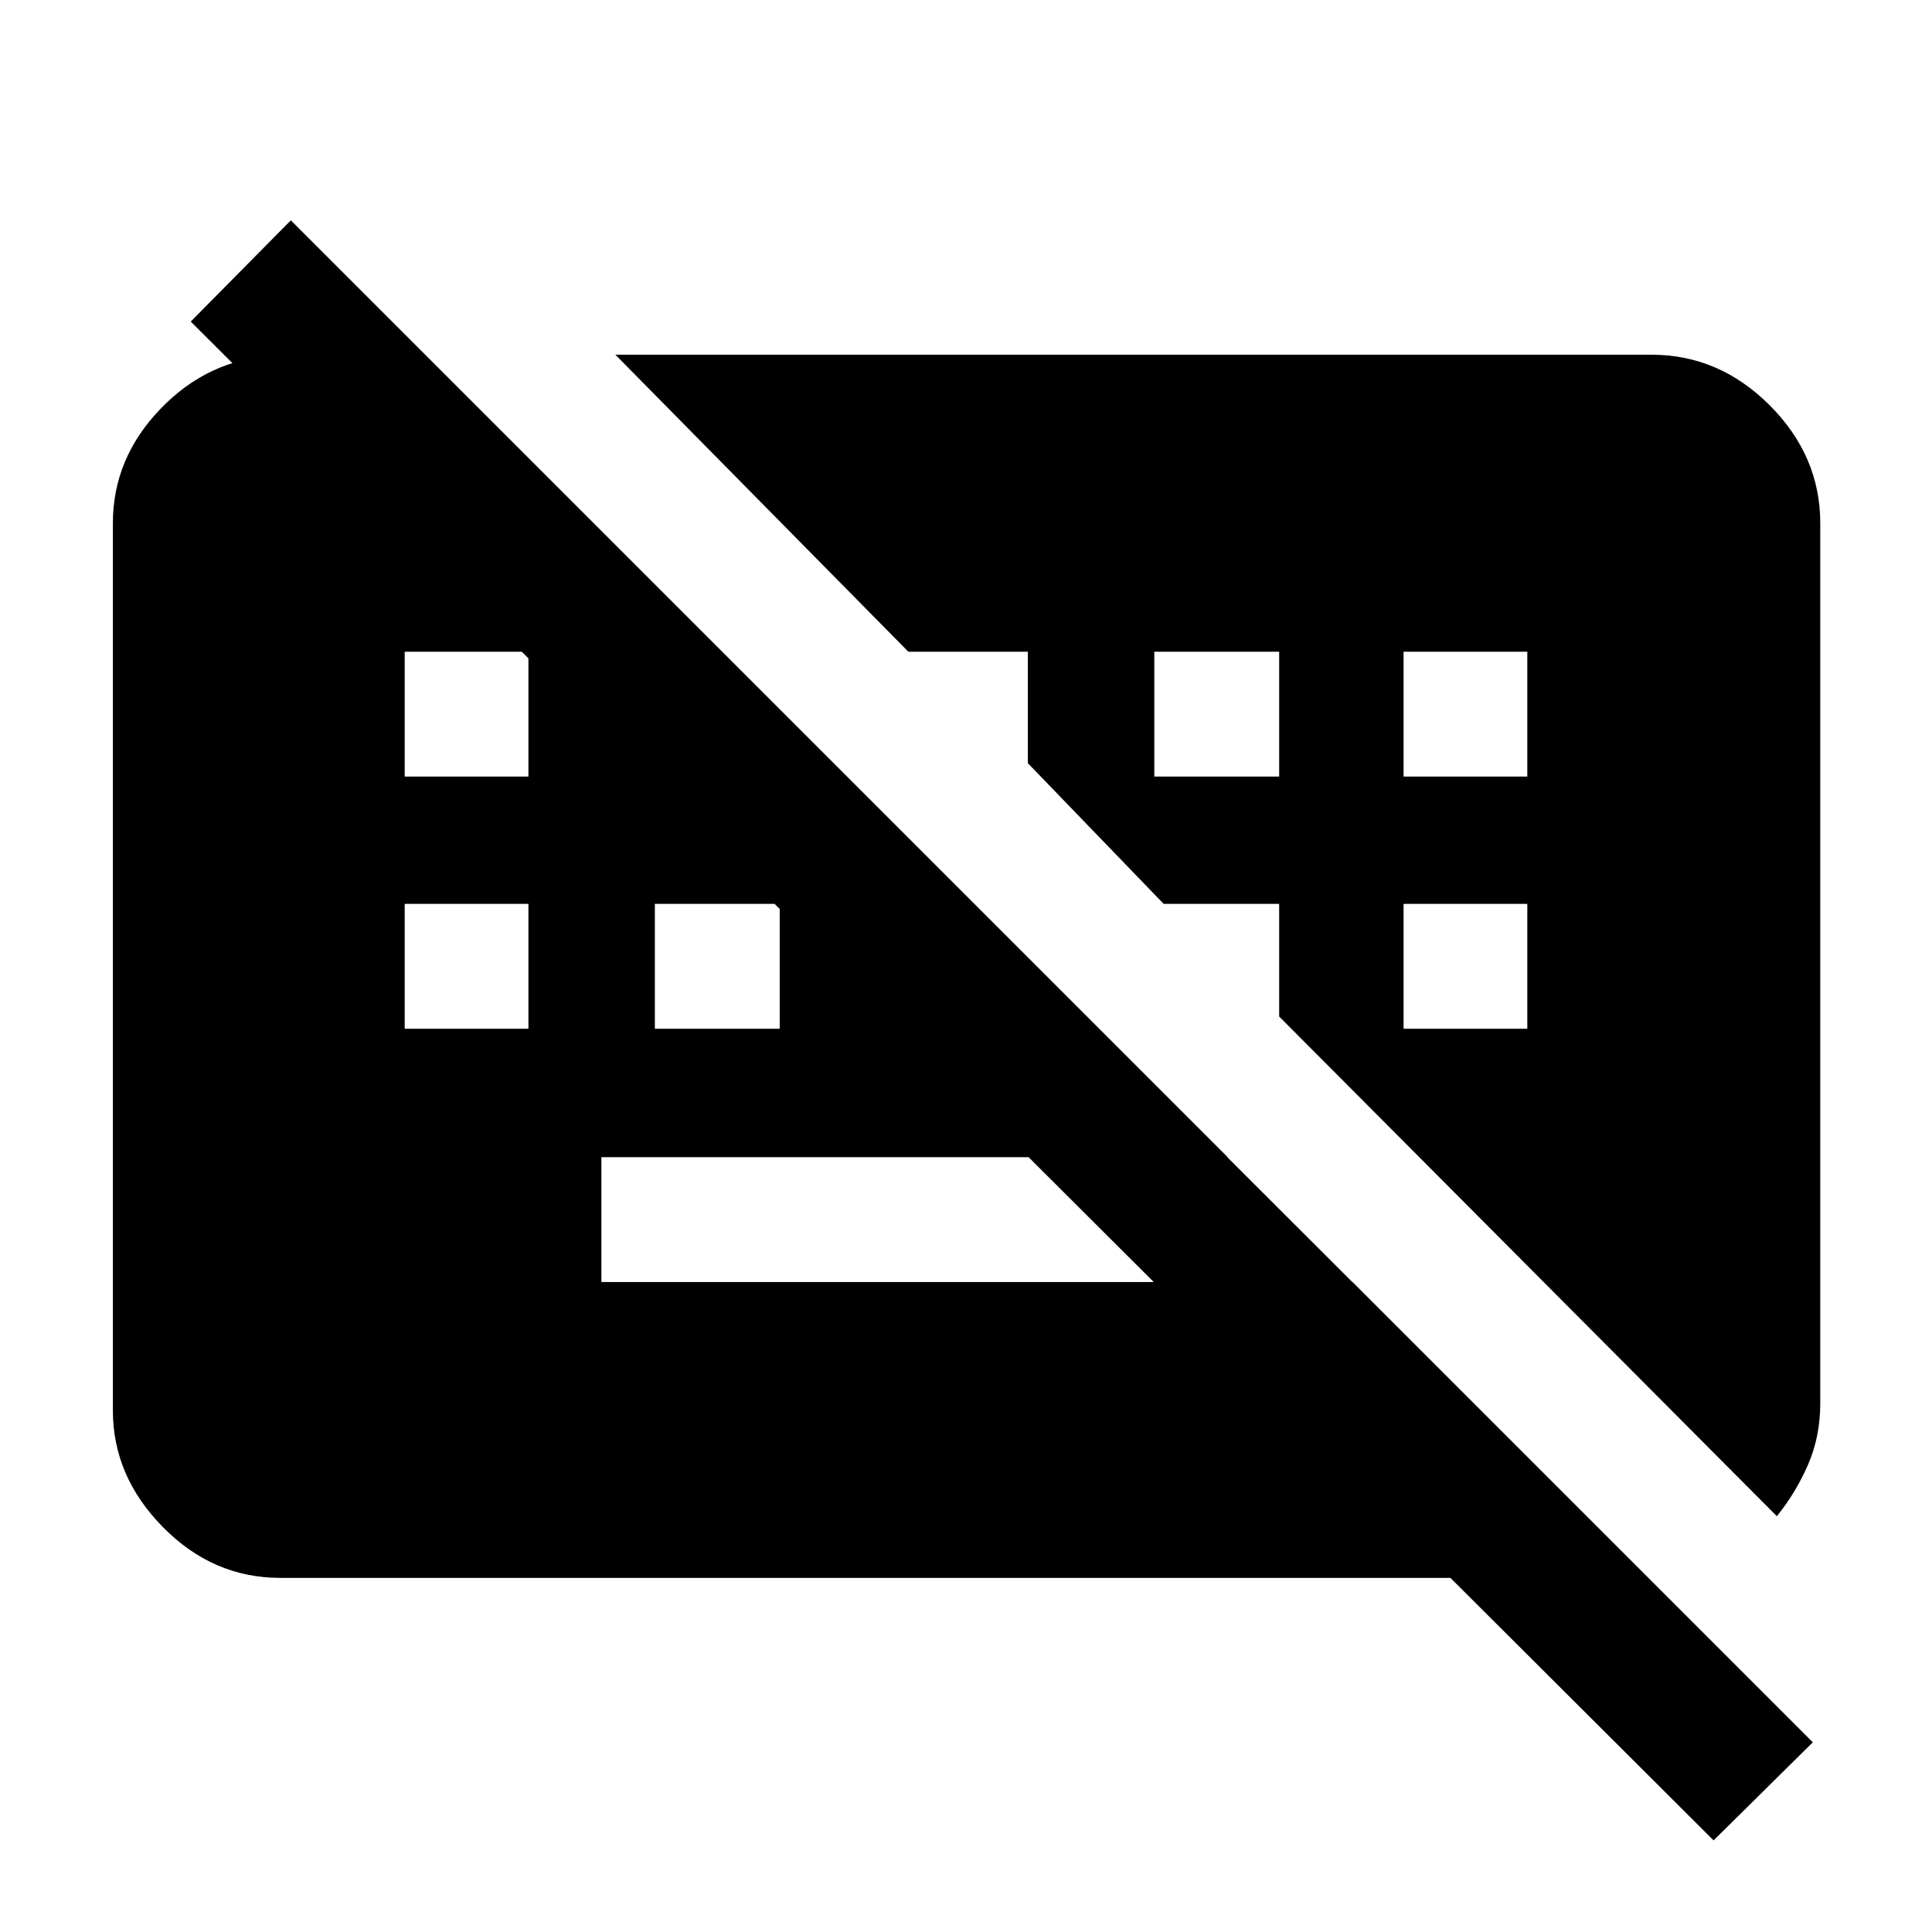 <svg xmlns="http://www.w3.org/2000/svg" height="48" viewBox="0 -960 960 960" width="48"><path d="m851.48-45.52-756.7-754.7 49.74-50.3L900.78-94.26l-49.3 48.74ZM298.83-322.96h373.26L610.04-385H298.83v62.04Zm-97.74-125.87h61.48v-62.04h-61.48v62.04Zm124.3 0h62.04v-62.04h-62.04v62.04Zm372.04 0h61.48v-62.04h-61.48v62.04Zm-496.34-125.3h61.48v-62.04h-61.48v62.04Zm372.48 0h62.04v-62.04h-62.04v62.04Zm123.86 0h61.48v-62.04h-61.48v62.04ZM139.26-175.96q-33.47 0-58.32-25.24-24.85-25.25-24.85-57.93V-700q0-32.34 23.72-56.91 23.72-24.57 56.06-26.26h75.43l607.79 607.21H139.26Zm743.65-30.65-247.3-248.3v-55.96h-57.39l-67.48-69.91v-55.39h-59.39L305.78-783.74h514.96q33.47 0 58.61 25.13 25.13 25.14 25.13 58.61v437.3q0 16.51-6.08 30.5-6.09 13.99-15.49 25.59Z"/></svg>